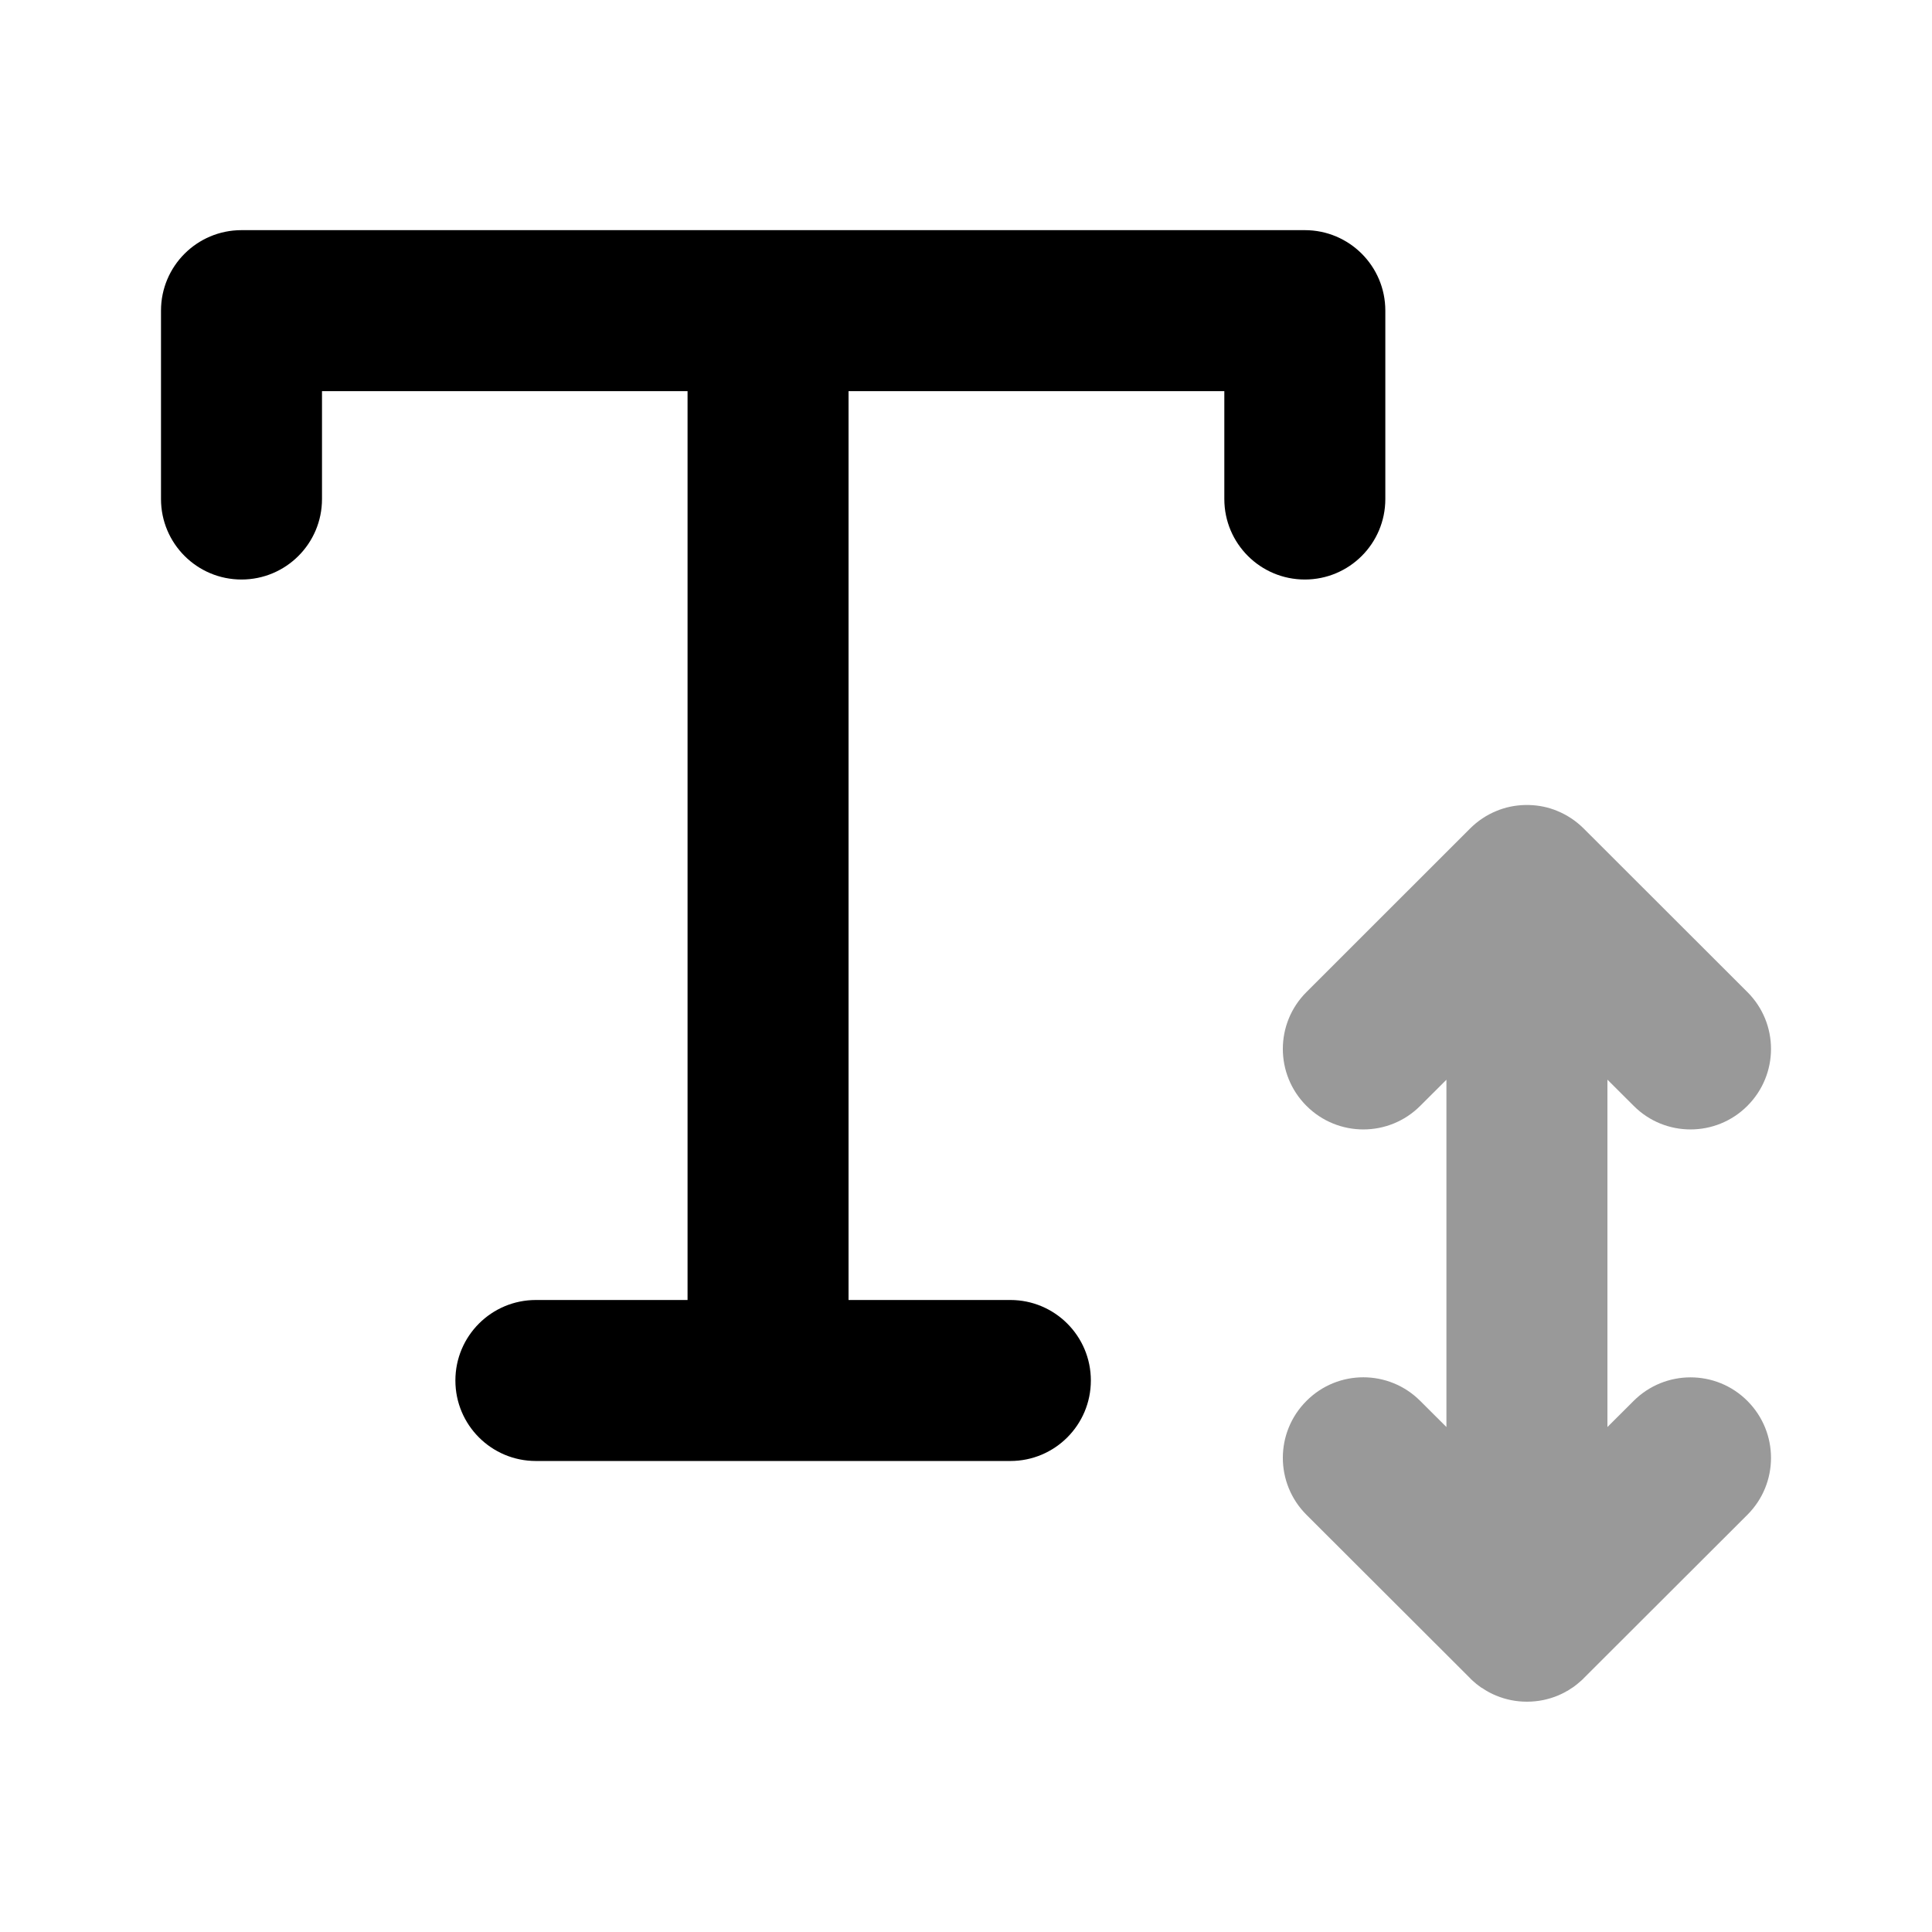 <svg width="24" height="24" viewBox="0 0 24 24" fill="none" xmlns="http://www.w3.org/2000/svg">
<path fill-rule="evenodd" clip-rule="evenodd" d="M17.209 6.199V3.859C17.209 3.306 16.761 2.859 16.209 2.859H3C2.448 2.859 2 3.306 2 3.859V6.199C2 6.752 2.448 7.199 3 7.199C3.552 7.199 4 6.752 4 6.199V4.859H8.541V16.149H6.657C6.105 16.149 5.657 16.596 5.657 17.149C5.657 17.702 6.105 18.149 6.657 18.149H12.551C13.103 18.149 13.551 17.702 13.551 17.149C13.551 16.596 13.103 16.149 12.551 16.149H10.541V4.859H15.209V6.199C15.209 6.752 15.657 7.199 16.209 7.199C16.761 7.199 17.209 6.752 17.209 6.199Z" fill="black"/>
<path opacity="0.4" fill-rule="evenodd" clip-rule="evenodd" d="M20.294 17.402L19.968 17.727V13.412L20.294 13.737C20.683 14.128 21.317 14.128 21.707 13.737C22.098 13.346 22.098 12.713 21.706 12.323L19.674 10.293C19.576 10.195 19.463 10.122 19.343 10.073C19.235 10.028 19.116 10.003 18.991 10H18.944C18.817 10.003 18.697 10.029 18.587 10.075C18.468 10.124 18.357 10.197 18.261 10.293L18.259 10.295L16.23 12.323C15.838 12.713 15.838 13.346 16.229 13.737C16.619 14.128 17.253 14.128 17.643 13.737L17.968 13.413V17.727L17.642 17.402C17.252 17.012 16.619 17.011 16.229 17.403C15.838 17.794 15.838 18.427 16.23 18.818L18.262 20.847L18.262 20.848L18.264 20.849L18.265 20.85L18.265 20.851C18.27 20.853 18.267 20.852 18.267 20.852L18.267 20.853L18.27 20.855C18.268 20.859 18.271 20.856 18.273 20.858C18.273 20.858 18.273 20.86 18.274 20.86L18.276 20.862C18.277 20.867 18.279 20.865 18.279 20.865C18.277 20.864 18.282 20.867 18.282 20.867C18.282 20.867 18.282 20.869 18.285 20.869L18.287 20.871C18.288 20.876 18.288 20.874 18.288 20.874L18.291 20.876C18.294 20.876 18.294 20.878 18.294 20.878C18.299 20.88 18.297 20.881 18.297 20.881L18.299 20.882C18.299 20.884 18.302 20.884 18.302 20.884C18.302 20.886 18.302 20.885 18.303 20.887L18.305 20.889C18.308 20.889 18.308 20.891 18.308 20.891C18.314 20.889 18.311 20.893 18.311 20.893L18.312 20.895L18.314 20.897L18.317 20.899L18.32 20.901C18.32 20.901 18.32 20.903 18.323 20.903L18.325 20.905L18.326 20.906L18.328 20.907V20.908C18.331 20.908 18.331 20.91 18.331 20.91L18.332 20.912C18.334 20.915 18.335 20.914 18.335 20.914C18.337 20.918 18.337 20.916 18.337 20.916C18.345 20.927 18.34 20.918 18.34 20.918L18.341 20.92C18.341 20.92 18.343 20.92 18.345 20.922C18.343 20.92 18.346 20.923 18.346 20.923L18.349 20.925C18.351 20.927 18.352 20.927 18.352 20.927C18.355 20.929 18.355 20.929 18.355 20.929C18.357 20.934 18.358 20.931 18.358 20.931C18.36 20.936 18.36 20.933 18.36 20.933L18.361 20.934C18.364 20.939 18.363 20.936 18.363 20.936C18.366 20.941 18.366 20.938 18.366 20.938C18.369 20.943 18.369 20.94 18.369 20.94L18.37 20.941C18.372 20.943 18.373 20.943 18.373 20.943L18.375 20.945L18.378 20.947L18.381 20.949L18.384 20.951C18.384 20.951 18.384 20.951 18.386 20.953L18.389 20.955C18.389 20.955 18.39 20.955 18.392 20.957C18.39 20.955 18.393 20.959 18.393 20.959H18.395C18.396 20.958 18.396 20.961 18.396 20.961L18.398 20.962C18.398 20.962 18.399 20.964 18.401 20.964L18.404 20.965L18.407 20.967L18.41 20.969L18.413 20.97C18.468 21.008 18.527 21.04 18.59 21.065C18.706 21.113 18.834 21.139 18.968 21.139C19.105 21.139 19.235 21.112 19.355 21.062C19.381 21.05 19.407 21.039 19.433 21.025L19.436 21.023L19.439 21.022C19.439 21.022 19.439 21.021 19.442 21.02L19.444 21.019L19.447 21.017L19.45 21.016C19.45 21.016 19.451 21.015 19.453 21.014L19.456 21.012L19.457 21.011C19.459 21.009 19.46 21.009 19.46 21.009L19.463 21.008L19.465 21.007L19.468 21.006L19.471 21.004L19.474 21.003C19.474 21.003 19.476 21.003 19.477 21.001L19.479 21C19.48 20.998 19.482 20.998 19.482 20.998L19.483 20.997L19.485 20.996C19.488 20.99 19.488 20.994 19.488 20.994C19.488 20.994 19.489 20.994 19.491 20.992L19.491 20.991L19.494 20.99L19.497 20.989L19.498 20.987C19.498 20.987 19.5 20.988 19.502 20.985L19.503 20.984C19.505 20.982 19.505 20.982 19.506 20.982L19.508 20.981L19.509 20.98C19.512 20.978 19.512 20.978 19.512 20.978C19.514 20.974 19.515 20.976 19.515 20.976L19.517 20.975C19.517 20.975 19.518 20.974 19.52 20.973L19.523 20.971C19.524 20.97 19.526 20.969 19.526 20.969L19.527 20.968L19.53 20.966C19.532 20.965 19.534 20.965 19.534 20.965L19.535 20.963L19.538 20.961L19.541 20.959L19.544 20.958L19.546 20.956L19.549 20.954C19.578 20.933 19.605 20.911 19.633 20.886L19.634 20.884C19.637 20.883 19.637 20.882 19.637 20.882L19.64 20.881L19.642 20.879C19.642 20.879 19.643 20.878 19.645 20.876L19.646 20.874C19.648 20.873 19.648 20.872 19.648 20.872L19.651 20.87L19.651 20.869C19.657 20.872 19.654 20.867 19.654 20.867L19.655 20.865L19.657 20.863C19.66 20.862 19.66 20.861 19.66 20.861C19.668 20.863 19.663 20.858 19.663 20.858L19.665 20.856C19.668 20.855 19.668 20.854 19.668 20.854L19.669 20.852L19.671 20.851L19.672 20.849L19.672 20.848L19.674 20.847L21.706 18.818C22.098 18.427 22.098 17.795 21.707 17.403C21.317 17.012 20.684 17.013 20.294 17.402Z" fill="black"/>
</svg>